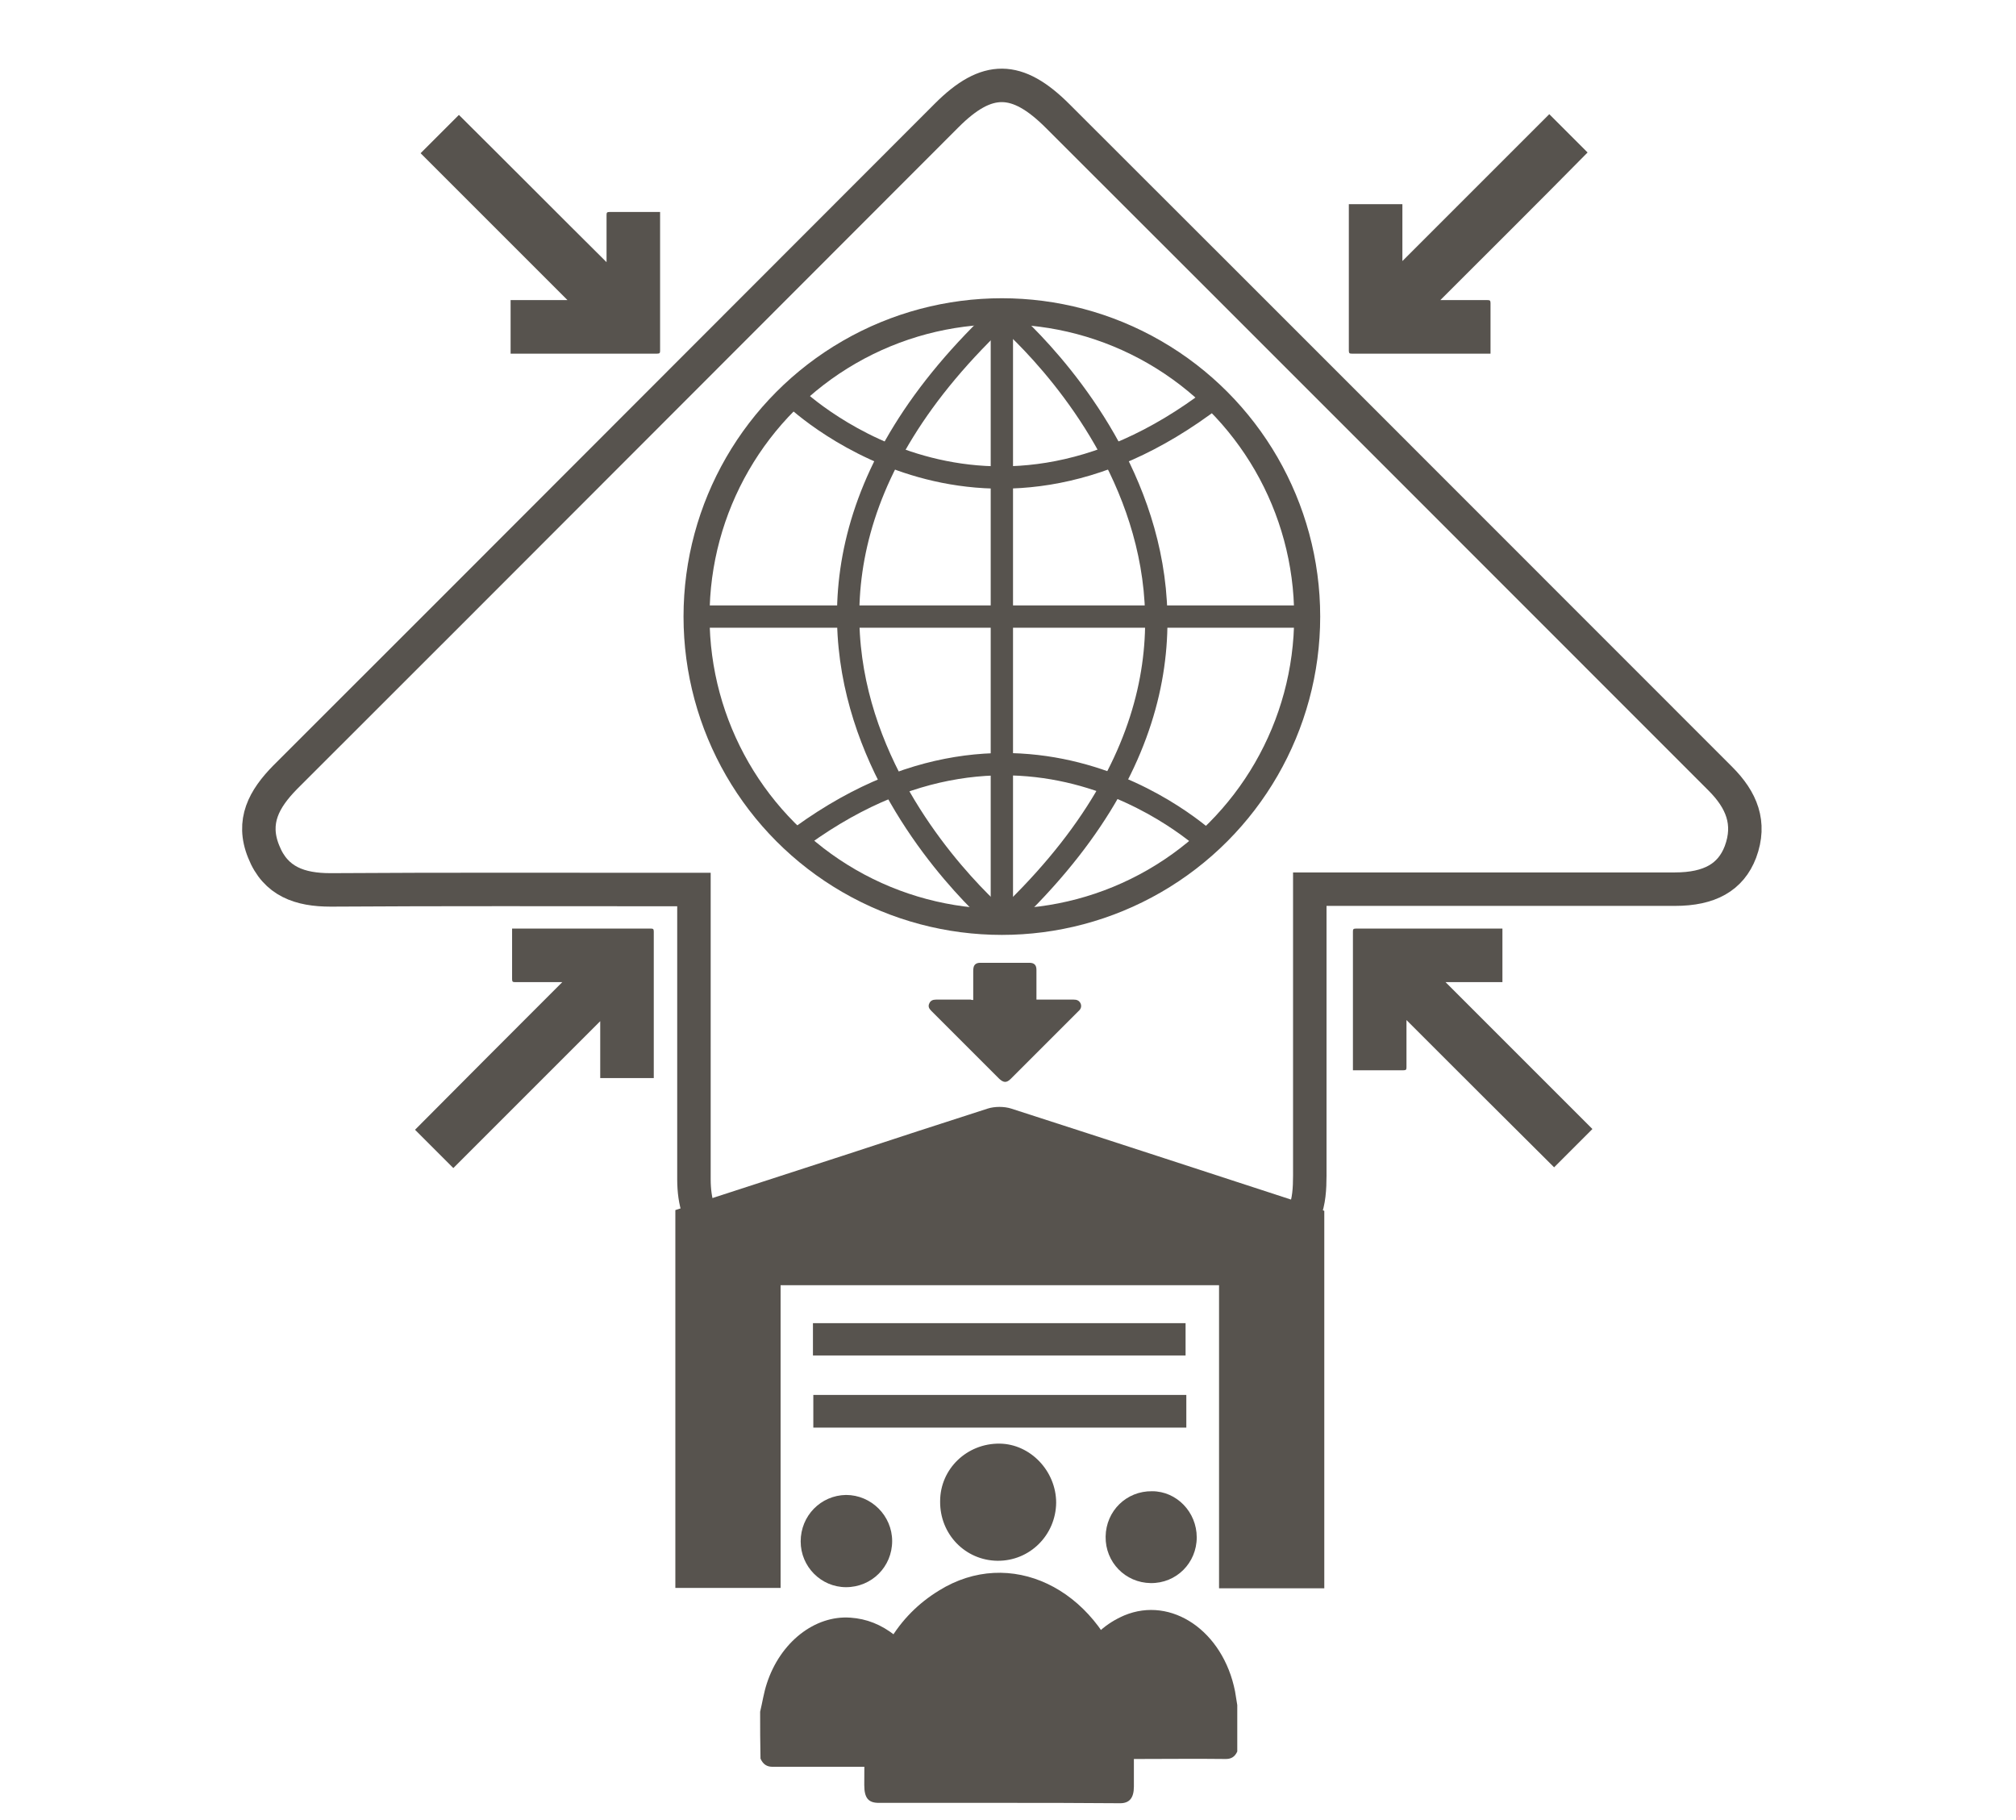 <?xml version="1.0" encoding="utf-8"?>
<!-- Generator: Adobe Illustrator 28.3.0, SVG Export Plug-In . SVG Version: 6.00 Build 0)  -->
<svg version="1.1" xmlns="http://www.w3.org/2000/svg" xmlns:xlink="http://www.w3.org/1999/xlink" x="0px" y="0px"
	 viewBox="0 0 542.1 489.5" style="enable-background:new 0 0 542.1 489.5;" xml:space="preserve">
<style type="text/css">
	.st0{display:none;}
	.st1{display:inline;fill:#57534E;}
	.st2{fill:none;stroke:#57534E;stroke-width:9;stroke-miterlimit:10;}
	.st3{fill:#57534E;}
	.st4{fill:none;stroke:#57534E;stroke-width:6;stroke-miterlimit:10;}
	.st5{fill:none;stroke:#57534E;stroke-width:7;stroke-miterlimit:10;}
</style>
<g id="Capa_4" class="st0">
	<path class="st1" d="M445.4,31.9v40.7C430.6,52,409.8,36,385.7,27V0C408.5,5.2,429,16.4,445.4,31.9z"/>
	<path class="st1" d="M452.1,214.1c11.3-19.2,17.8-41.7,17.8-65.6c0-17.5-3.5-34.3-9.8-49.5V48.3c16.4,21.7,26.2,48.8,26.2,78.1
		C486.3,160.2,473.4,191,452.1,214.1L452.1,214.1z"/>
	<path class="st1" d="M180.9,450.1v8.7c-2.1,0.1-4.1,0.1-6.2,0.1C78.2,458.9,0,380.7,0,284.3c0-8.2,0.6-16.2,1.7-24.1l25.5,25.5
		C27.2,373,95,444.5,180.9,450.1L180.9,450.1z"/>
	<path class="st1" d="M353.3,288.4c0.4,85-67.9,154.7-153.1,155.9C114.4,445.5,43.9,377,42.7,291.2c-0.6-41.5,15.2-79.4,41.2-107.6
		h21.2C78.7,209,65.8,247.9,66.4,287.4c1.1,75.8,63.4,136.4,139.2,135.3c71.9-1,130.1-57.2,134.9-127.7l0.2-10.9L353,280
		c33.4-22.5,55.3-60.6,55.3-103.9c0-69.1-54.2-131.4-123.4-131.4c-3.3,0-6.6,0.1-9.9,0.4c0.1,0.7,0-9.3,0-17.4c0,0,5.4-0.2,8.1-0.2
		c77.3,0,139.9,62.7,139.9,139.9C423.1,219,395,264.2,353.3,288.4L353.3,288.4z"/>
	<path class="st1" d="M28.1,268.4L4.5,244.8c17.9-77.4,87.3-135.2,170.1-135.2c2.1,0,4.2,0,6.2,0.1v11.5
		C100.8,126.6,36.3,189.1,28.1,268.4L28.1,268.4z"/>
	<path class="st1" d="M540.6,443.8c-25.9,12.8-60.9,27-103.7,36.1c-36.1,7.7-68.9,9.9-96.5,9.5l-14.9-31.6l4.7-6.5
		c36.4-4.4,69.1-20.6,94.3-44.6l47.6-8.4l-8.7-48.8c7.8-19.2,12.1-40.2,12.1-62.1c0-11.1-1.1-21.9-3.2-32.4l5.1-7.1l36,3.9
		c10,26,19.3,57.6,24.5,94.3C543.2,383.9,542.8,417.3,540.6,443.8L540.6,443.8z"/>
</g>
<g id="Capa_2">
	<path class="st2" d="M352.2,239.1c0,2.6,0,4.6,0,6.6c0,72.3,0-4.4,0,67.8c0,3.4,0.1,7-0.7,10.3c-1.8,7.7-8.2,12-17.3,12.1
		c-30.9,0-61.9,0-92.8,0c-12,0-24,0-36,0c-12.5,0-18.8-6.3-18.8-18.8c0-73.2,0,2.6,0-70.5c0-2.3,0-4.6,0-7.4c-2.4,0-4.2,0-5.9,0
		c-30.6,0-61.2-0.1-91.8,0.1c-8.2,0-14.8-2.2-18-10.3c-3.3-8.1,0.1-14.2,5.8-20c59.4-59.3,118.6-118.7,177.9-178
		c10.8-10.8,18.9-10.7,29.8,0.2C343.8,90.5,403.2,150,462.6,209.4c5.7,5.7,8.3,11.9,5.4,19.7c-2.6,6.8-8.3,10-17.6,10
		c-30.4,0-60.8,0-91.2,0C357.2,239.1,355.2,239.1,352.2,239.1z"/>
	<g>
		<g>
			<path class="st3" d="M332.7,471c-0.7,1.5-1.7,2-3.1,2c-8-0.1-16,0-23.9,0c-0.4,0-0.7,0-1.4,0c0.7-12.9-1.6-24.5-8.6-34.4
				c2.1-1.9,4.3-3.2,6.6-4.2c12.7-5.3,26.6,4.2,29.8,20.4c0.2,1.2,0.4,2.4,0.6,3.7C332.7,462.6,332.7,466.8,332.7,471z"/>
			<path class="st3" d="M204.4,460.3c0.6-2.5,1-5.2,1.8-7.6c3.6-11.1,12.9-18.4,22.5-17.7c4.3,0.3,8.2,1.8,12,4.8
				c-6.8,10.2-8.5,22.2-7.7,35.3c-0.6,0-1.1,0-1.5,0c-7.9,0-15.9,0-23.8,0c-1.4,0-2.5-0.6-3.2-2.2
				C204.4,468.7,204.4,464.5,204.4,460.3z"/>
			<path class="st3" d="M268.6,484.8c-10.8,0-21.5,0-32.3,0c-2.8,0-3.9-1.3-3.9-4.8c0.1-6.3-0.2-12.6,0.5-18.8
				c1.7-15.5,8.5-26.7,19.6-33.5c19-11.8,42.1-0.9,50,23.7c1.6,5,2.4,10.2,2.4,15.6c0,4.5,0,8.9,0,13.4c0,3.1-1.2,4.5-3.7,4.5
				C290.3,484.8,279.4,484.8,268.6,484.8z"/>
			<path class="st3" d="M284,404.1c-0.1,8.7-7.1,15.7-15.8,15.6c-8.6-0.1-15.5-7.1-15.4-16c0-8.7,7.2-15.6,16-15.5
				C277.1,388.3,284,395.6,284,404.1z"/>
			<path class="st3" d="M321.8,413.4c0,6.9-5.5,12.4-12.4,12.3c-6.8-0.1-12.2-5.6-12.1-12.5c0.1-6.9,5.6-12.3,12.5-12.2
				C316.4,401,321.8,406.6,321.8,413.4z"/>
			<path class="st3" d="M227.5,426.8c-6.7,0-12.2-5.5-12.2-12.3c0-6.9,5.4-12.4,12.2-12.5c6.8,0,12.4,5.6,12.4,12.4
				C239.9,421.3,234.4,426.8,227.5,426.8z"/>
		</g>
		<g>
			<path class="st3" d="M356.1,427.1c-9.6,0-18.7,0-28.3,0c0-27.2,0-54.2,0-81.5c-39.5,0-78.5,0-117.9,0c0,27.2,0,54.2,0,81.4
				c-9.7,0-18.9,0-28.3,0c0-33.8,0-67.6,0-101.6c15.5-5,31-10.1,46.5-15.1c12.5-4.1,25-8.2,37.5-12.2c1.9-0.6,4.4-0.6,6.3,0
				c27.6,8.9,55.1,17.9,82.7,26.9c0.5,0.2,0.9,0.4,1.5,0.6C356.1,359.4,356.1,393.1,356.1,427.1z"/>
			<path class="st3" d="M218.6,364.5c0-3,0-5.7,0-8.7c33.3,0,66.6,0,100.2,0c0,2.8,0,5.6,0,8.7C285.6,364.5,252.3,364.5,218.6,364.5
				z"/>
			<path class="st3" d="M218.7,383.9c0-3.1,0-5.9,0-8.8c33.5,0,66.8,0,100.3,0c0,3,0,5.8,0,8.8C285.6,383.9,252.3,383.9,218.7,383.9
				z"/>
		</g>
	</g>
	<path class="st3" d="M261.7,268.9c0-0.3,0-0.5,0-0.7c0-7.4,0,0.5,0-7c0-0.4,0-0.7,0.1-1.1c0.2-0.8,0.8-1.2,1.8-1.2
		c3.2,0,6.3,0,9.5,0c1.2,0,2.5,0,3.7,0c1.3,0,1.9,0.6,1.9,1.9c0,7.5,0-0.3,0,7.2c0,0.2,0,0.5,0,0.8c0.2,0,0.4,0,0.6,0
		c3.1,0,6.3,0,9.4,0c0.8,0,1.5,0.2,1.9,1.1c0.3,0.8,0,1.5-0.6,2c-6.1,6.1-12.2,12.2-18.2,18.2c-1.1,1.1-1.9,1.1-3.1,0
		c-6.1-6.1-12.2-12.2-18.3-18.3c-0.6-0.6-0.9-1.2-0.5-2c0.3-0.7,0.9-1,1.8-1c3.1,0,6.2,0,9.3,0C261.2,268.9,261.4,268.9,261.7,268.9
		z"/>
	<g>
		<line class="st4" x1="187.3" y1="165.8" x2="351.5" y2="165.8"/>
		<line class="st4" x1="269.4" y1="83.7" x2="269.4" y2="247.8"/>
		<path class="st4" d="M322,102.8"/>
		<path class="st4" d="M212.9,106.2c0,0,49.9,49.5,113.6,0.7"/>
		<path class="st4" d="M326.2,227.7c0,0-49.9-49.5-113.6-0.7"/>
		<circle class="st5" cx="269.4" cy="165.8" r="82.1"/>
	</g>
	<path class="st4" d="M269.3,247.9c0,0-93.3-77,0.8-164.1"/>
	<path class="st4" d="M269.7,84.6c0,0,93.3,77-0.8,164.1"/>
	<g>
		<path class="st3" d="M163.1,70.5c0-0.5,0-0.7,0-0.9c0-3.9,0-7.9,0-11.8c0-0.6,0.1-0.8,0.8-0.8c4.3,0,8.6,0,12.9,0
			c0.2,0,0.4,0,0.7,0c0,0.3,0,0.5,0,0.7c0,12.2,0,24.4,0,36.6c0,0.6-0.1,0.8-0.8,0.8c-12.9,0-25.8,0-38.7,0c-0.2,0-0.4,0-0.7,0
			c0-4.8,0-9.5,0-14.4c5.1,0,10.1,0,15.3,0c-13.2-13.2-26.4-26.4-39.5-39.5c3.5-3.5,6.9-6.9,10.3-10.3
			C136.6,44,149.7,57.2,163.1,70.5z"/>
	</g>
	<g>
		<path class="st3" d="M387.3,80.7c0.5,0,0.7,0,0.9,0c3.9,0,7.9,0,11.8,0c0.6,0,0.8,0.1,0.8,0.8c0,4.3,0,8.6,0,12.9
			c0,0.2,0,0.4,0,0.7c-0.3,0-0.5,0-0.7,0c-12.2,0-24.4,0-36.6,0c-0.6,0-0.8-0.1-0.8-0.8c0-12.9,0-25.8,0-38.7c0-0.2,0-0.4,0-0.7
			c4.8,0,9.5,0,14.4,0c0,5.1,0,10.1,0,15.3c13.2-13.2,26.4-26.4,39.5-39.5c3.5,3.5,6.9,6.9,10.3,10.3
			C413.8,54.3,400.6,67.4,387.3,80.7z"/>
	</g>
	<g>
		<path class="st3" d="M378.2,274.3c0,0.5,0,0.7,0,0.9c0,3.9,0,7.9,0,11.8c0,0.6-0.1,0.8-0.8,0.8c-4.3,0-8.6,0-12.9,0
			c-0.2,0-0.4,0-0.7,0c0-0.3,0-0.5,0-0.7c0-12.2,0-24.4,0-36.6c0-0.6,0.1-0.8,0.8-0.8c12.9,0,25.8,0,38.7,0c0.2,0,0.4,0,0.7,0
			c0,4.8,0,9.5,0,14.4c-5.1,0-10.1,0-15.3,0c13.2,13.2,26.4,26.4,39.5,39.5c-3.5,3.5-6.9,6.9-10.3,10.3
			C404.7,300.8,391.5,287.6,378.2,274.3z"/>
	</g>
	<g>
		<path class="st3" d="M151.2,264.1c-0.5,0-0.7,0-0.9,0c-3.9,0-7.9,0-11.8,0c-0.6,0-0.8-0.1-0.8-0.8c0-4.3,0-8.6,0-12.9
			c0-0.2,0-0.4,0-0.7c0.3,0,0.5,0,0.7,0c12.2,0,24.4,0,36.6,0c0.6,0,0.8,0.1,0.8,0.8c0,12.9,0,25.8,0,38.7c0,0.2,0,0.4,0,0.7
			c-4.8,0-9.5,0-14.4,0c0-5.1,0-10.1,0-15.3c-13.2,13.2-26.4,26.4-39.5,39.5c-3.5-3.5-6.9-6.9-10.3-10.3
			C124.7,290.6,137.9,277.4,151.2,264.1z"/>
	</g>
</g>
</svg>
